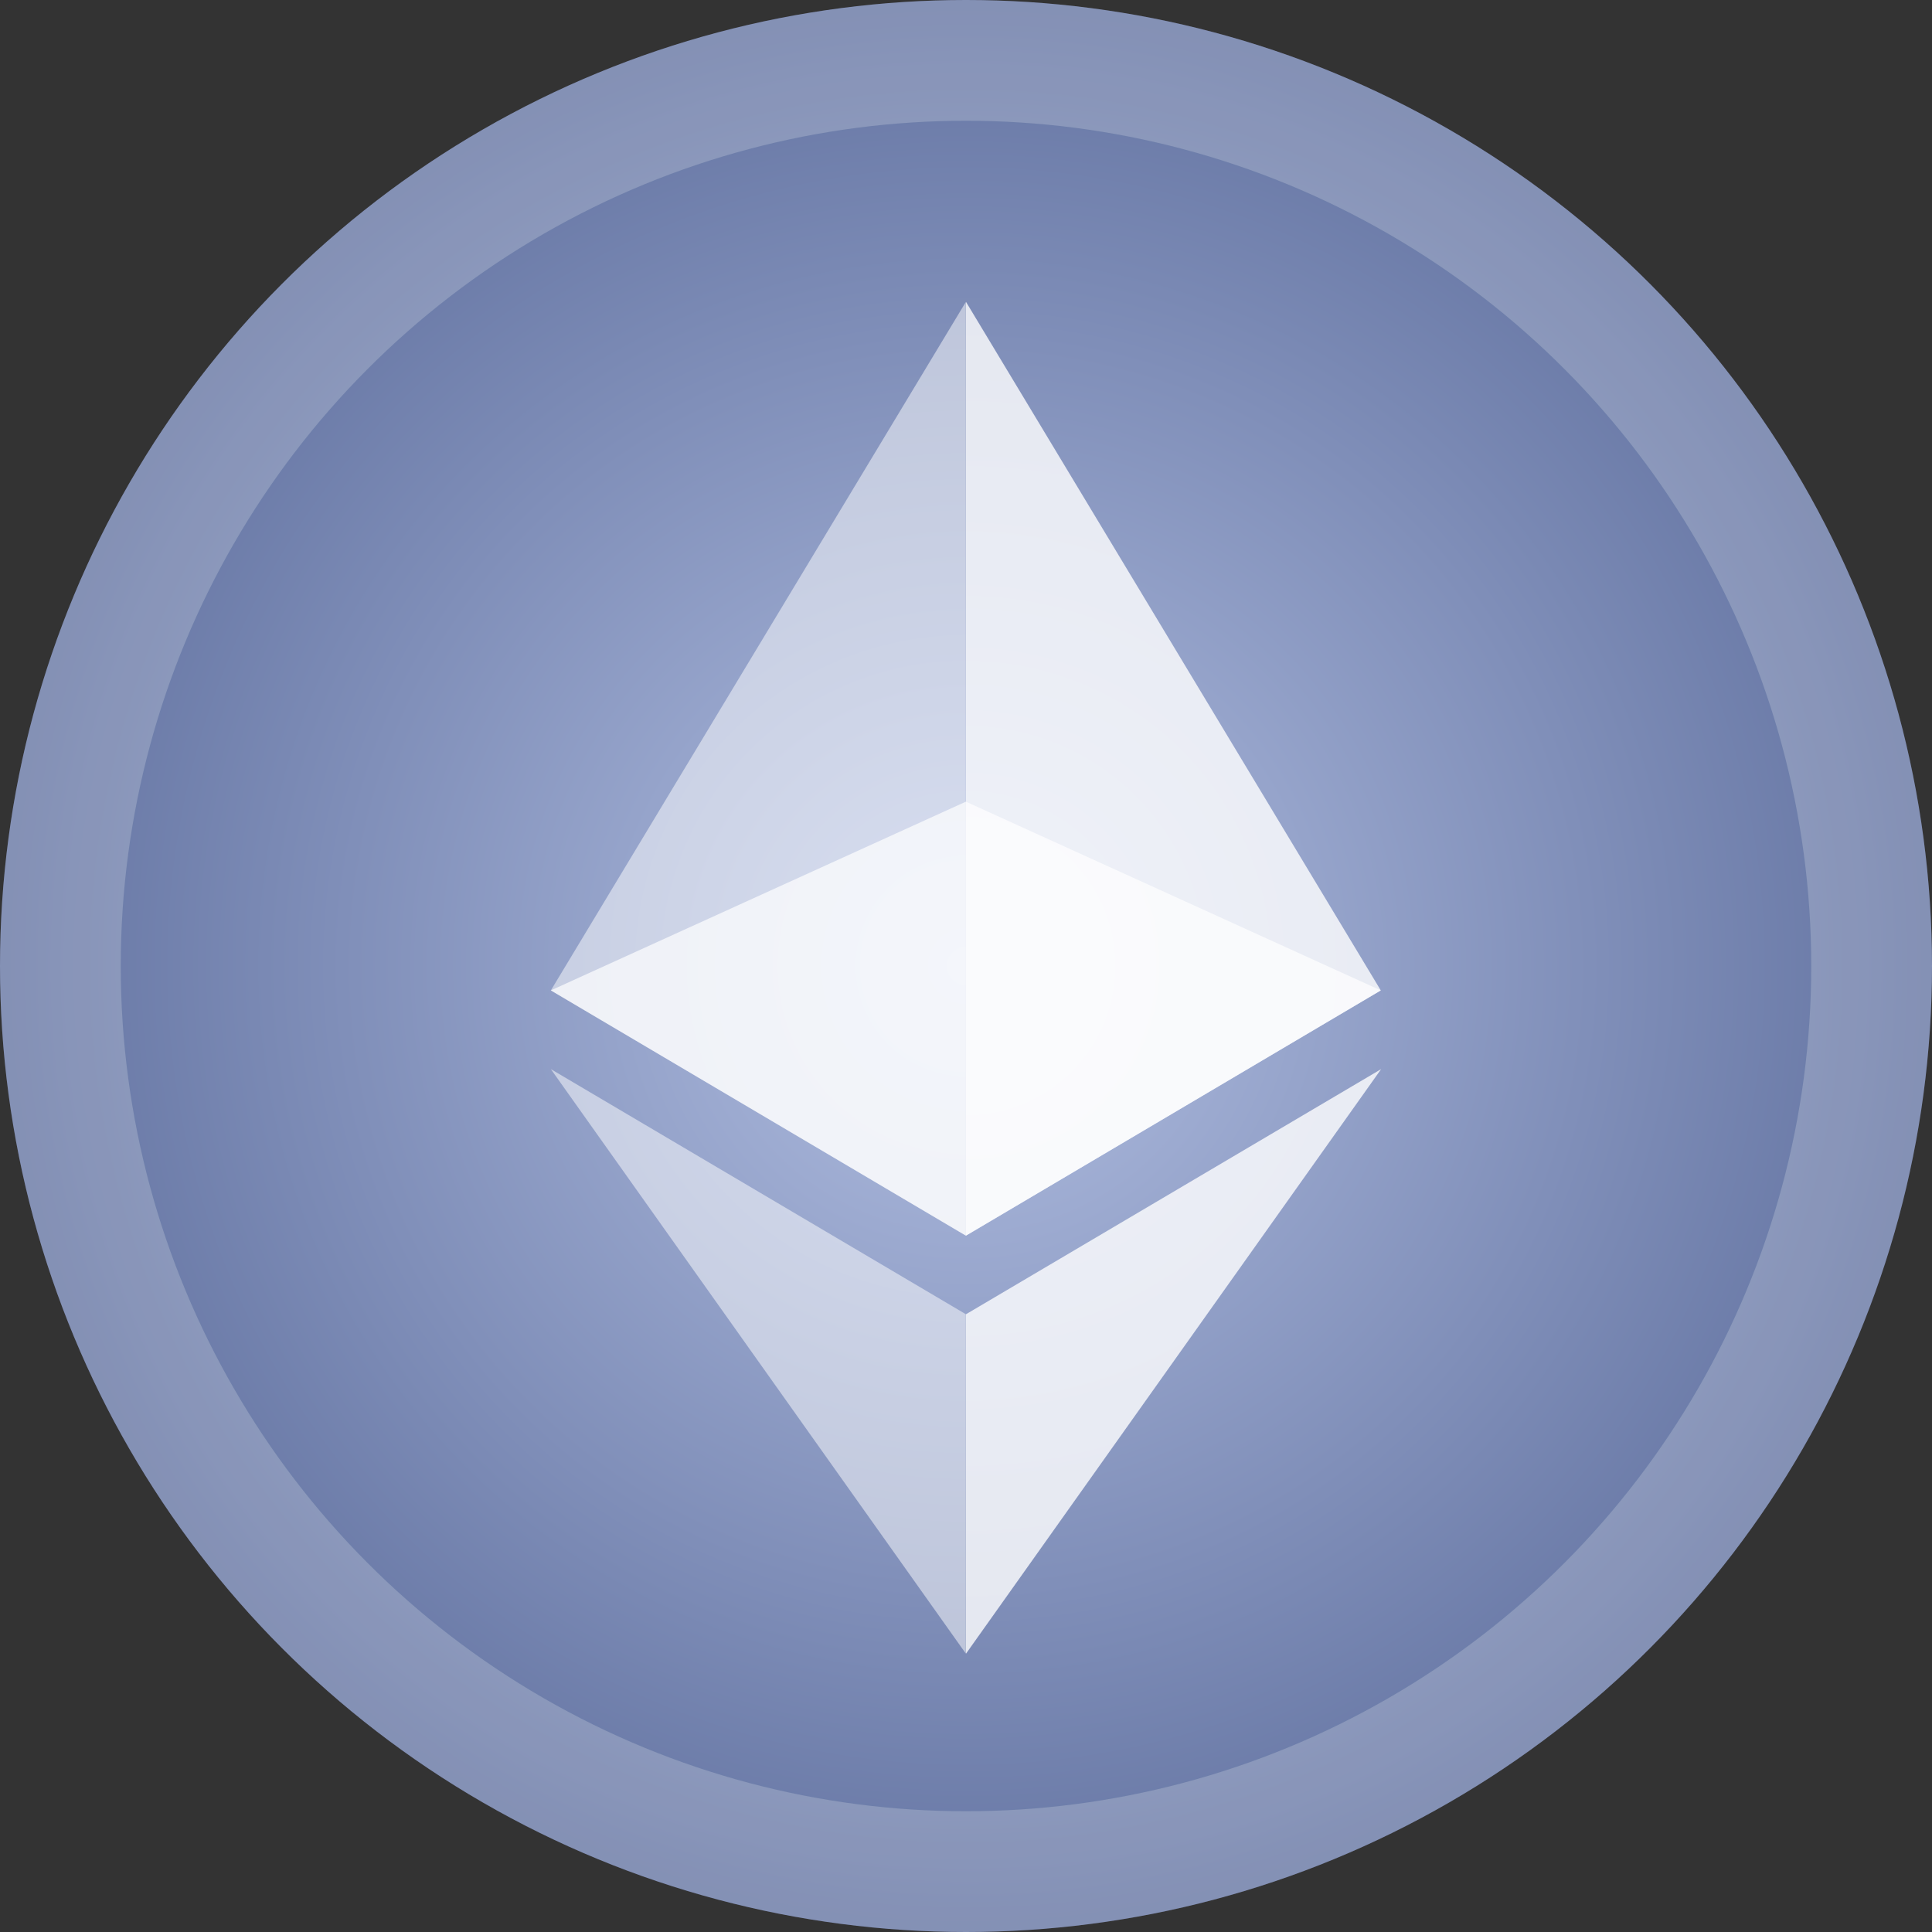 <svg width="16" height="16" viewBox="0 0 16 16" fill="none" xmlns="http://www.w3.org/2000/svg">
<rect x="0" y="0" width="16" height="16" fill="#333333" stroke="none"/>
<g clip-path="url(#clip0_117_27624)">
<circle cx="8" cy="8" r="8" fill="url(#paint0_radial_117_27624)"/>
<circle cx="8" cy="8" r="7.5" stroke="white" stroke-opacity="0.2"/>
<path opacity="0.7" d="M7.999 6.639L4.562 8.202L7.999 10.233L11.435 8.202L7.999 6.639Z" fill="white"/>
<path opacity="0.5" d="M4.562 8.202L7.999 10.233V2.5L4.562 8.202Z" fill="white"/>
<path opacity="0.8" d="M8 2.5V10.233L11.435 8.202L8 2.5Z" fill="white"/>
<path opacity="0.5" d="M4.562 8.854L7.999 13.695V10.884L4.562 8.854Z" fill="white"/>
<path opacity="0.8" d="M8 10.884V13.695L11.438 8.854L8 10.884Z" fill="white"/>
</g>
<defs>
<radialGradient id="paint0_radial_117_27624" cx="0" cy="0" r="1" gradientUnits="userSpaceOnUse" gradientTransform="translate(8 8) rotate(90) scale(8)">
<stop stop-color="#B2BFE2"/>
<stop offset="1" stop-color="#6474A2"/>
</radialGradient>
<clipPath id="clip0_117_27624">
<rect width="16" height="16" fill="white"/>
</clipPath>
</defs>
</svg>
